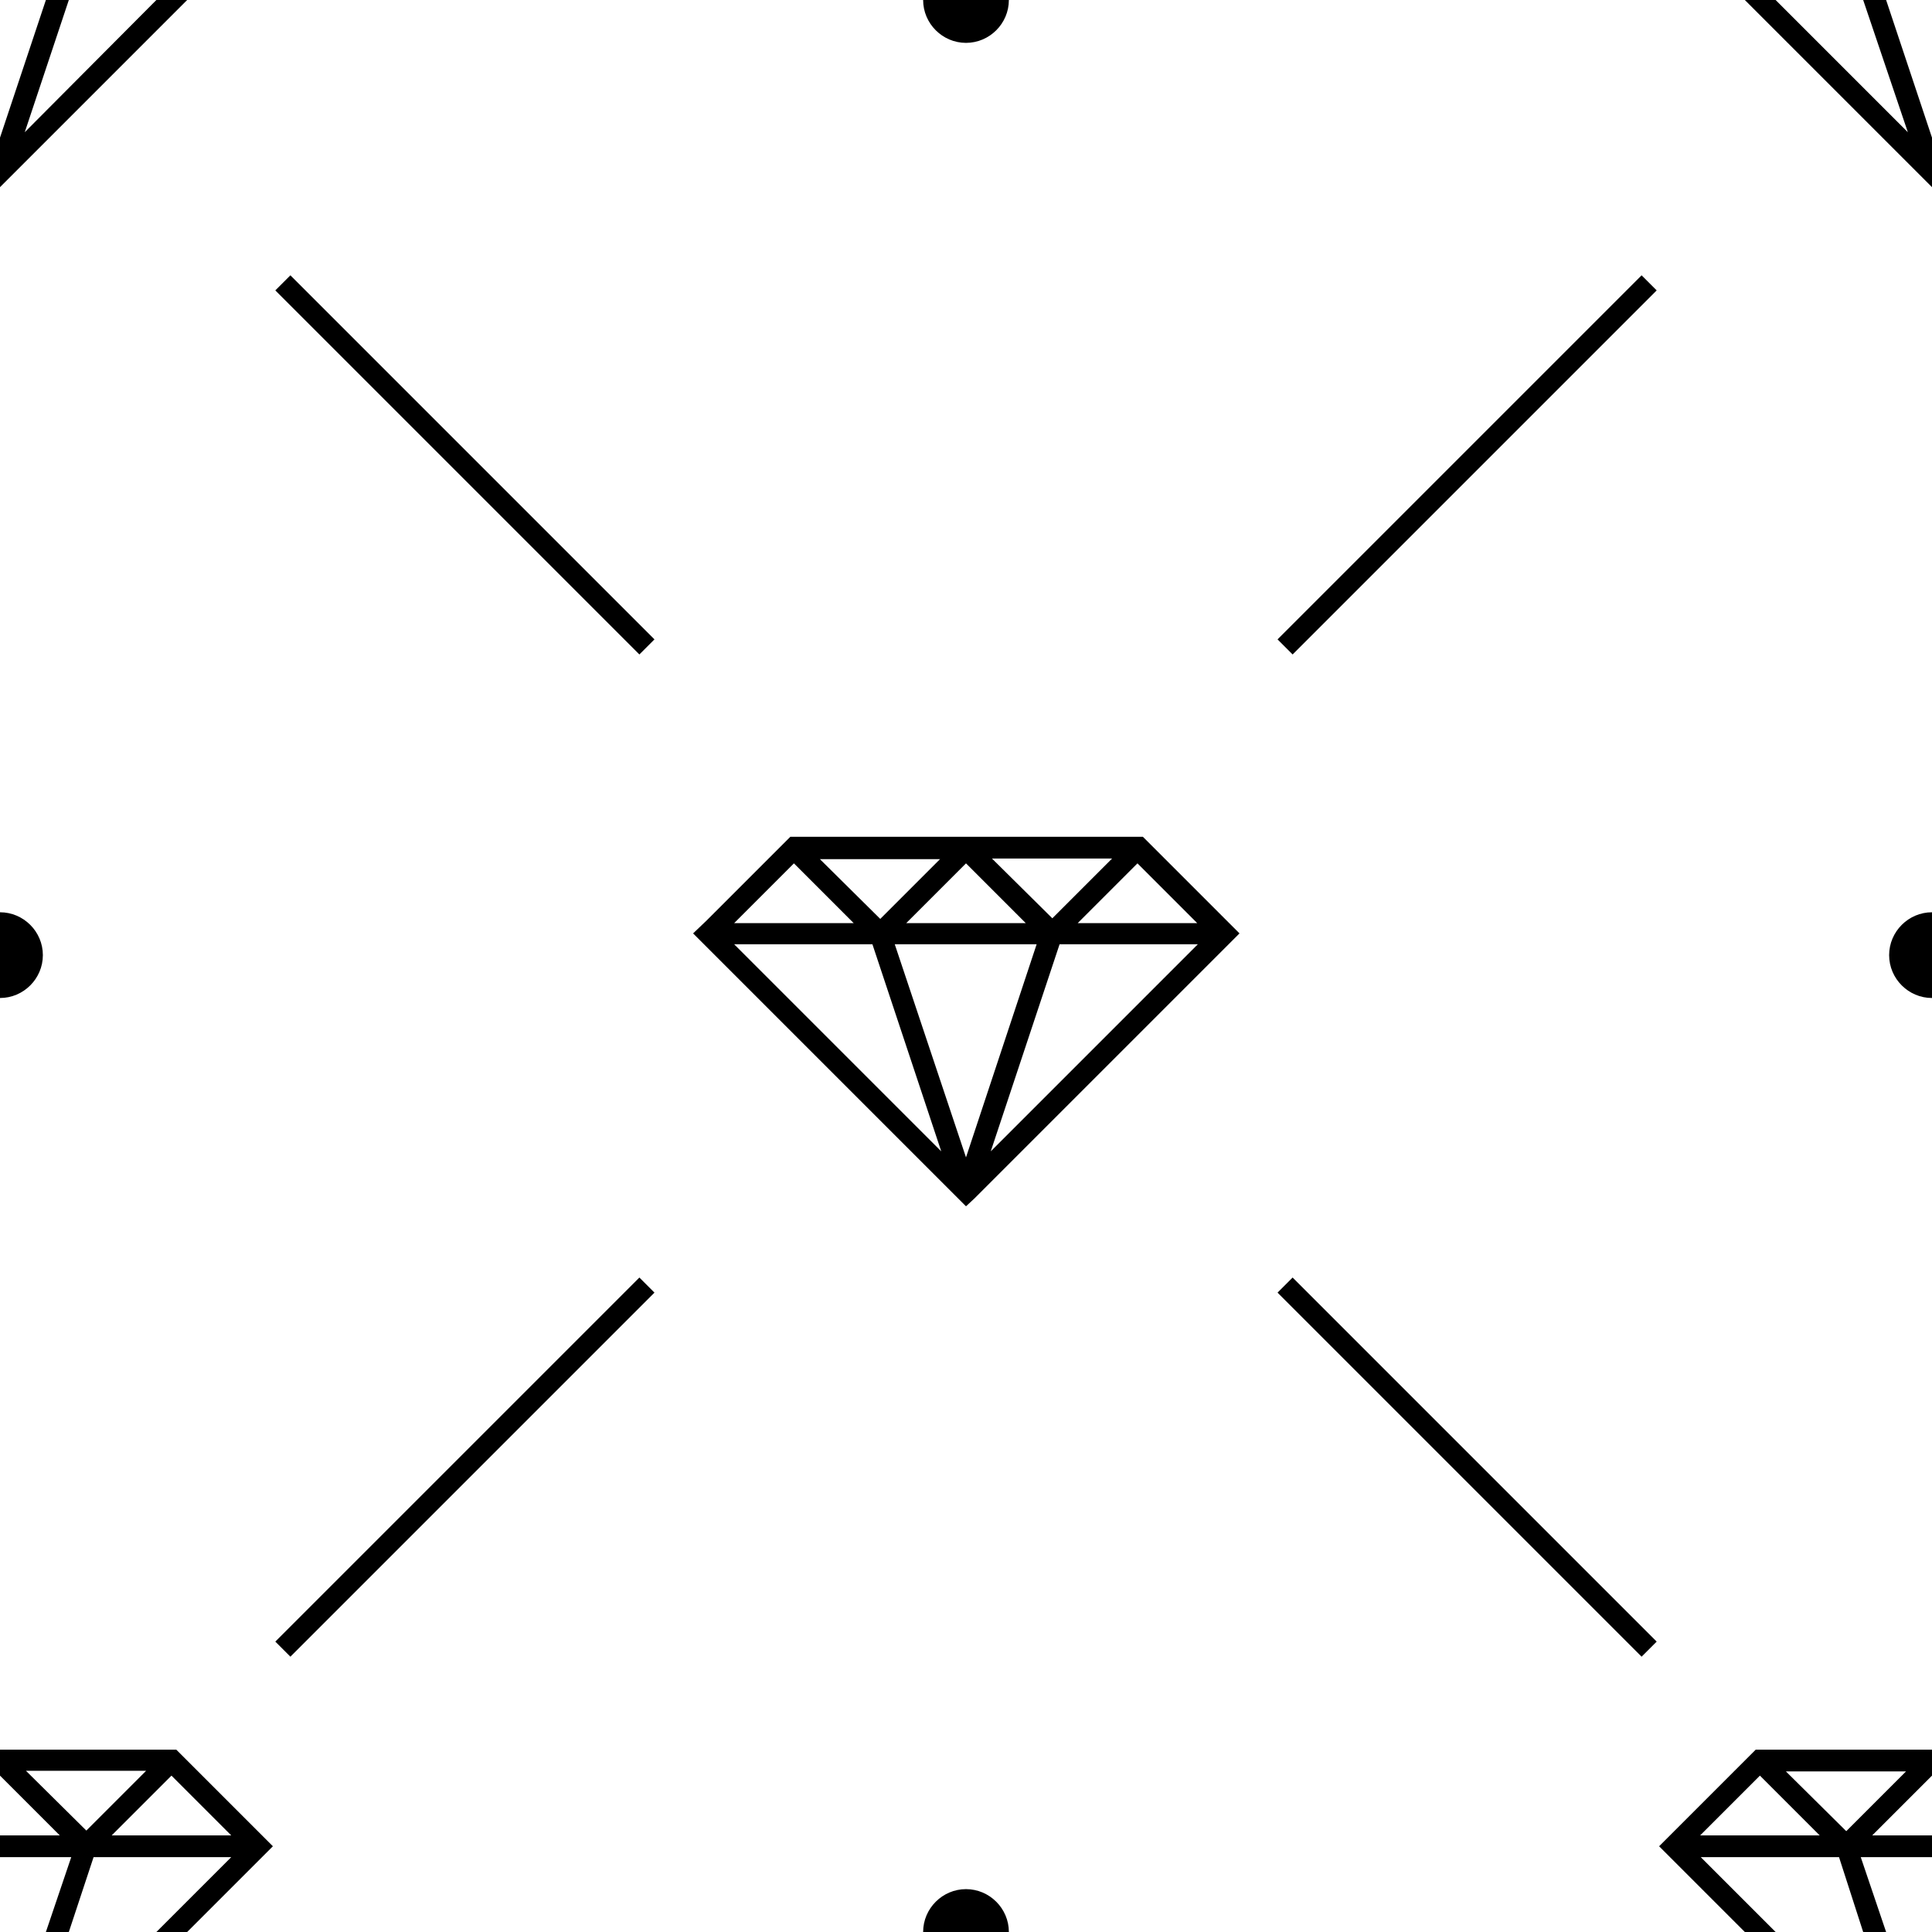 <?xml version="1.0" encoding="utf-8"?>
<svg version="1.1" id="Capa_1" xmlns="http://www.w3.org/2000/svg" xmlns:xlink="http://www.w3.org/1999/xlink" x="0px" y="0px"
	 viewBox="0 0 32 32" style="enable-background:new 0 0 32 32;" xml:space="preserve">
<style type="text/css">
	.st0{fill-rule:evenodd;clip-rule:evenodd;}
</style>
<g id="Page-1">
	<g id="glamorous">
		<path id="Combined-Shape" class="st0" d="M14.45,15.64h-2.29l3.43,3.43L14.45,15.64L14.45,15.64z M14.82,15.64h2.35L16,19.17
			L14.82,15.64L14.82,15.64z M17.55,15.64h2.29l-3.43,3.43L17.55,15.64L17.55,15.64z M11.7,15.25l1.39-1.39h0.29h5.44h0.11
			l0.09,0.09l1.3,1.3l0.21,0.21l-4.39,4.39L16,19.98l-4.52-4.52l0,0L11.7,15.25L11.7,15.25z M12.16,15.29l0.99-0.99l0.99,0.99H12.16
			L12.16,15.29z M15.01,15.29L16,14.3l0.99,0.99H15.01L15.01,15.29z M17.85,15.29l0.99-0.99l0.99,0.99H17.85L17.85,15.29z
			 M16.43,14.22h1.99l-0.99,0.99L16.43,14.22L16.43,14.22z M14.58,15.22l0.99-0.99h-1.99L14.58,15.22L14.58,15.22z M3.1,0L0.13,2.97
			L0,3.1V0H3.1L3.1,0z M0.76,0L0,2.28V0H0.76L0.76,0z M2.59,0L0.41,2.19L1.14,0H2.59L2.59,0z M32,3.1L28.9,0H32V3.1L32,3.1z
			 M29.41,0l2.19,2.19L30.86,0H29.41z M32,2.28L31.24,0H32V2.28L32,2.28z M0,28.98h2.81h0.11l0.09,0.09l1.3,1.3l0.21,0.21L3.1,32H0
			V28.98L0,28.98z M0,30.76h1.18L0.76,32H0V30.76z M2.59,32l1.24-1.24H1.55L1.14,32H2.59z M0,29.41l0.99,0.99H0V29.41L0,29.41z
			 M1.85,30.4l0.99-0.99l0.99,0.99H1.85z M0.43,29.33h1.99l-0.99,0.99L0.43,29.33z M32,28.98h-2.63h-0.29l-1.39,1.39l0,0l-0.21,0.21
			L28.9,32H32V28.98z M29.41,32l-1.24-1.24h2.29L30.86,32H29.41z M32,30.76h-1.18L31.24,32H32V30.76z M28.16,30.4l0.99-0.99
			l0.99,0.99H28.16z M32,29.41l-0.99,0.99H32V29.41z M30.58,30.33l0.99-0.99h-1.99L30.58,30.33z M27.19,4.56l0.25,0.25l-6.03,6.03
			l-0.25-0.25L27.19,4.56z M27.44,27.19l-0.25,0.25l-6.03-6.03l0.25-0.25L27.44,27.19z M4.81,27.44l-0.25-0.25l6.03-6.03l0.25,0.25
			L4.81,27.44z M4.56,4.81l0.25-0.25l6.03,6.03l-0.25,0.25L4.56,4.81z M0,15.11c0.39,0,0.71,0.32,0.71,0.71
			c0,0.39-0.32,0.71-0.71,0.71V15.11z M32,15.11c-0.39,0-0.71,0.32-0.71,0.71c0,0.39,0.32,0.71,0.71,0.71V15.11z M16.71,0
			c0,0.39-0.32,0.71-0.71,0.71c-0.39,0-0.71-0.32-0.71-0.71H16.71z M16.71,32c0-0.39-0.32-0.71-0.71-0.71
			c-0.39,0-0.71,0.32-0.71,0.71H16.71z"/>
	</g>
</g>
</svg>
